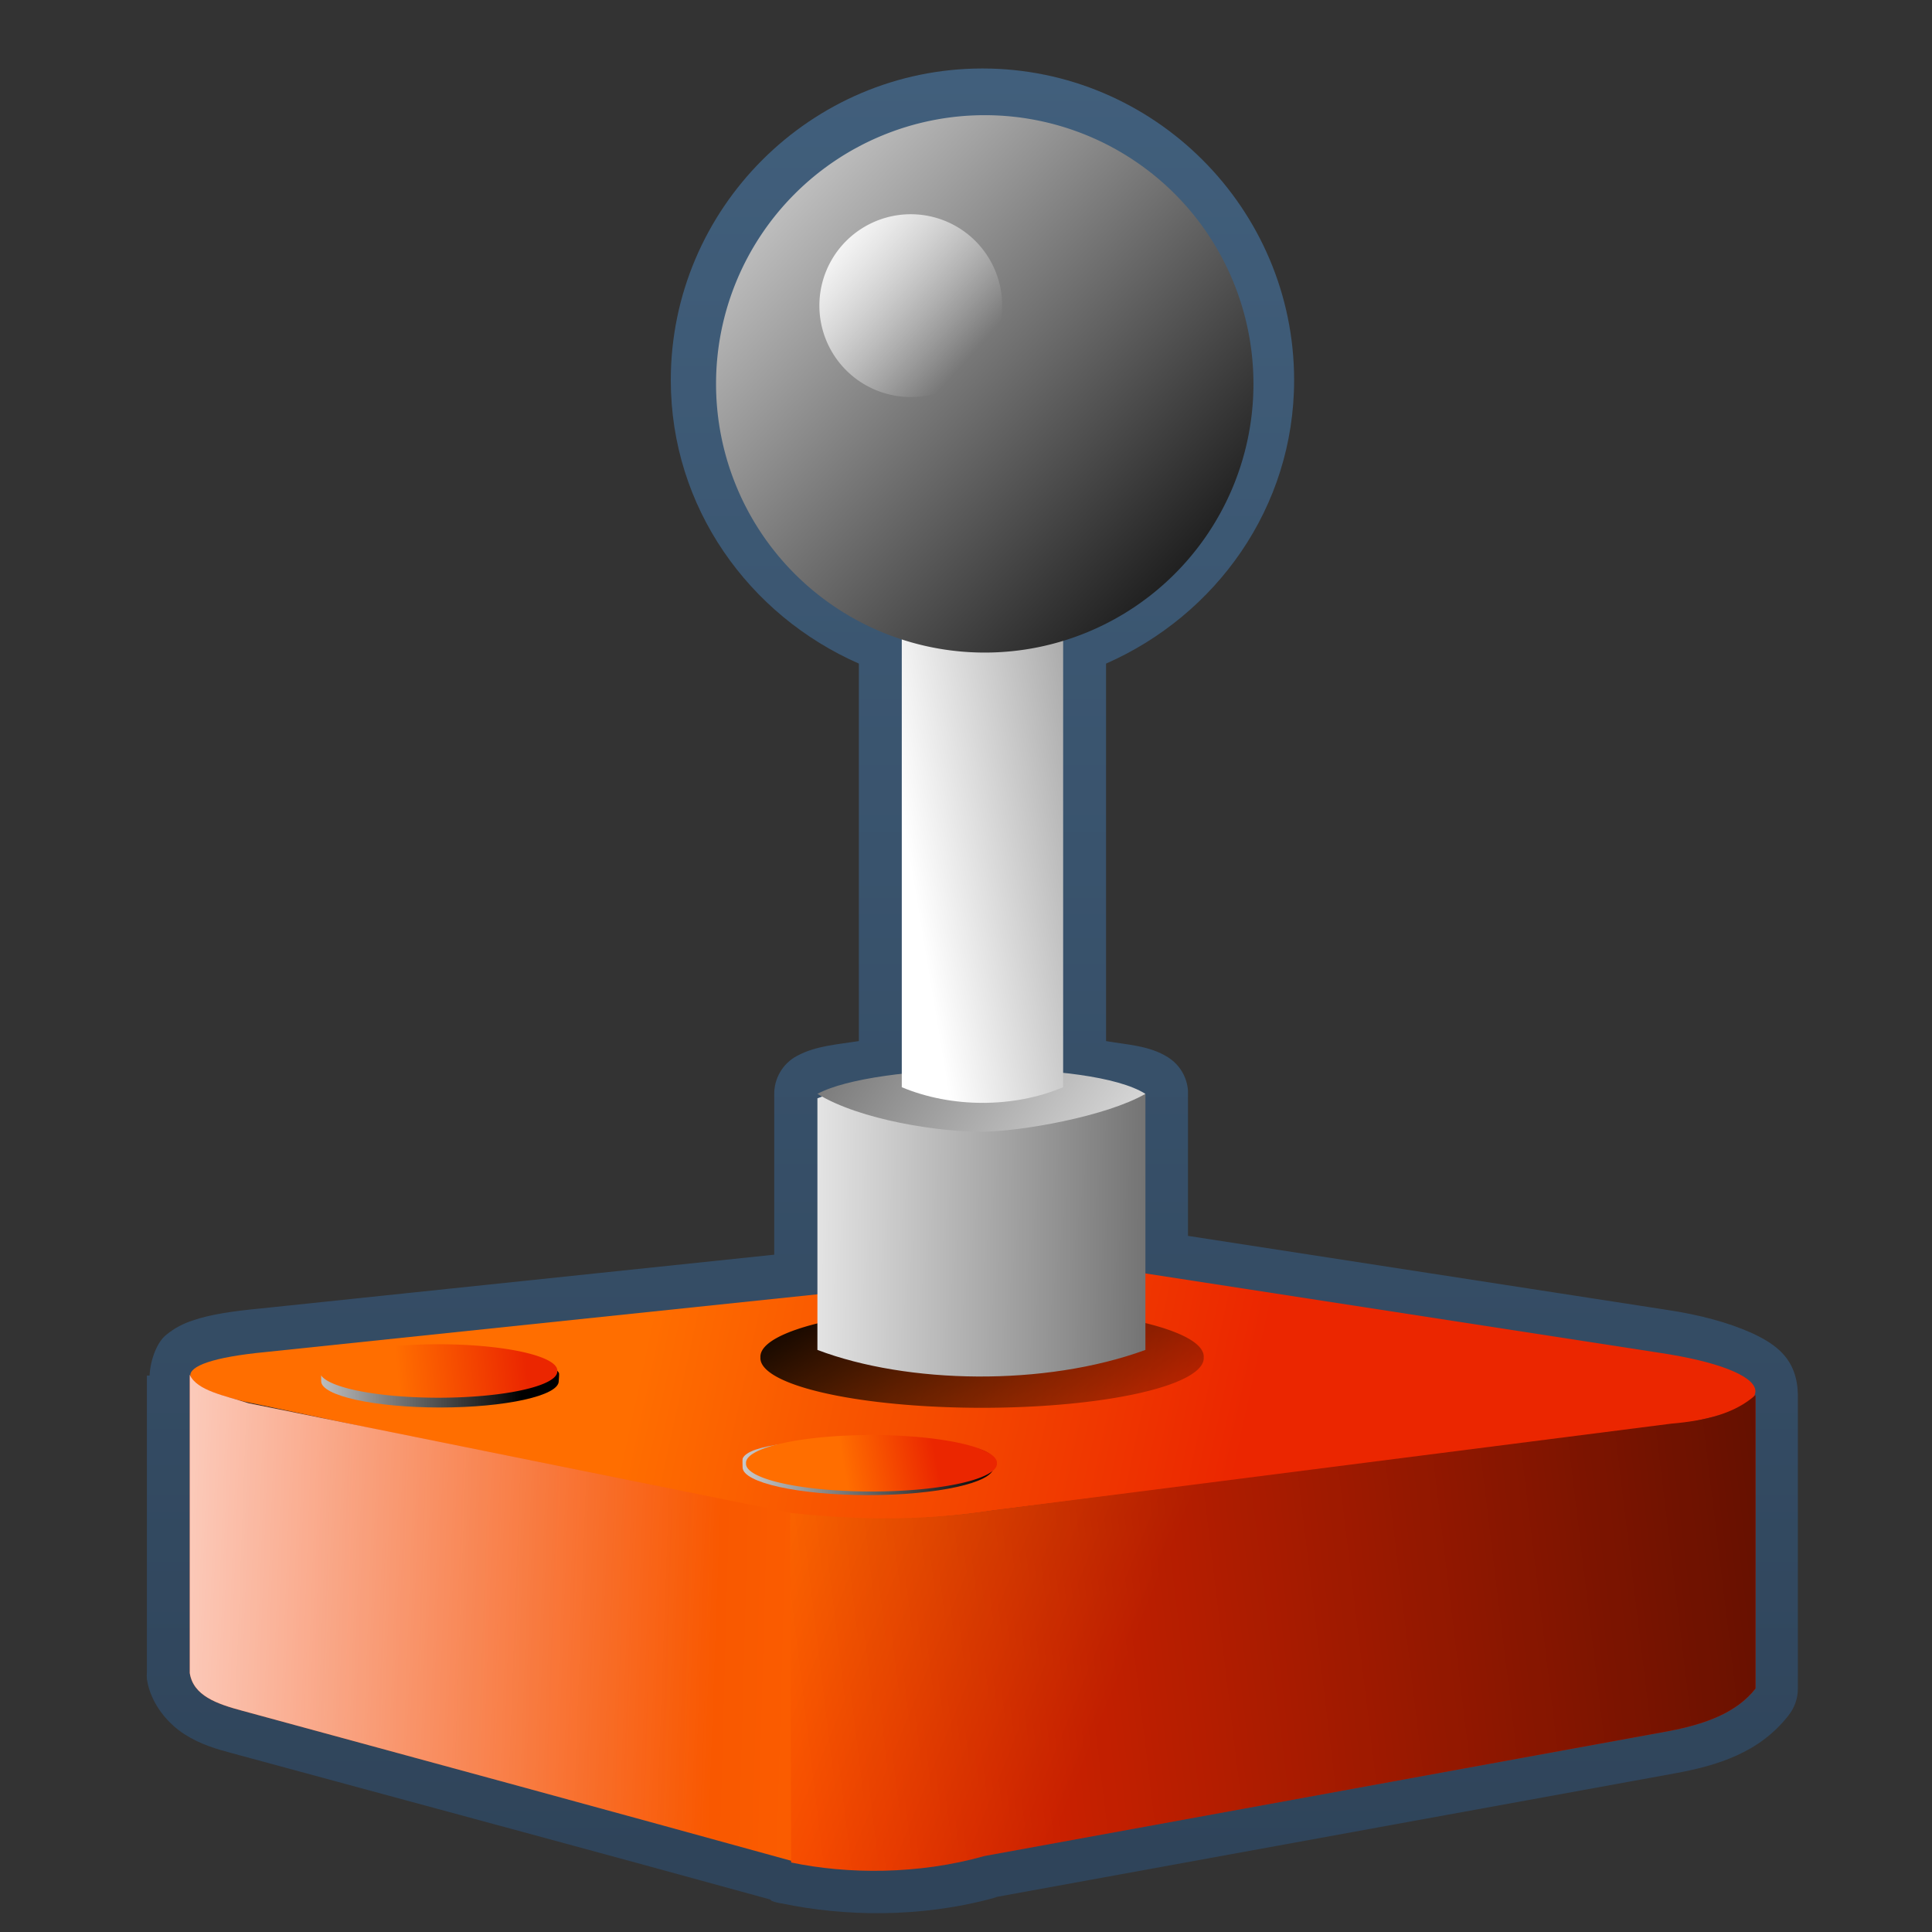 <?xml version="1.0" encoding="UTF-8" standalone="no"?>
<!-- Created with Inkscape (http://www.inkscape.org/) -->
<svg
   xmlns:dc="http://purl.org/dc/elements/1.1/"
   xmlns:cc="http://creativecommons.org/ns#"
   xmlns:rdf="http://www.w3.org/1999/02/22-rdf-syntax-ns#"
   xmlns:svg="http://www.w3.org/2000/svg"
   xmlns="http://www.w3.org/2000/svg"
   xmlns:xlink="http://www.w3.org/1999/xlink"
   xmlns:sodipodi="http://sodipodi.sourceforge.net/DTD/sodipodi-0.dtd"
   xmlns:inkscape="http://www.inkscape.org/namespaces/inkscape"
   width="128"
   height="128"
   id="svg2"
   sodipodi:version="0.32"
   inkscape:version="0.46"
   version="1.0"
   sodipodi:docname="input-gaming.svg"
   inkscape:output_extension="org.inkscape.output.svg.inkscape">
  <rect width="100%" height="100%" fill="#333333" stroke="none"/>
  <defs
     id="defs4">
    <linearGradient
       inkscape:collect="always"
       xlink:href="#linearGradient9863"
       id="linearGradient10531"
       x1="529.844"
       y1="986.146"
       x2="529.844"
       y2="944.438"
       gradientUnits="userSpaceOnUse"
       gradientTransform="matrix(2.848,0,0,2.848,-1439.746,-2685.264)" />
    <linearGradient
       inkscape:collect="always"
       xlink:href="#linearGradient5316"
       id="linearGradient10417"
       x1="500.572"
       y1="974.045"
       x2="514.356"
       y2="977.045"
       gradientUnits="userSpaceOnUse"
       gradientTransform="matrix(2.848,0,0,2.848,-1382.785,-2685.798)" />
    <linearGradient
       inkscape:collect="always"
       xlink:href="#linearGradient5344"
       id="linearGradient10533"
       x1="505.963"
       y1="972.718"
       x2="508.188"
       y2="978.342"
       gradientUnits="userSpaceOnUse" />
    <linearGradient
       inkscape:collect="always"
       xlink:href="#linearGradient5439"
       id="linearGradient10447"
       x1="502.661"
       y1="971.213"
       x2="520.077"
       y2="971.338"
       gradientUnits="userSpaceOnUse"
       gradientTransform="matrix(2.848,0,0,2.848,-1382.785,-2685.798)" />
    <linearGradient
       inkscape:collect="always"
       xlink:href="#linearGradient5439"
       id="linearGradient10449"
       x1="514.286"
       y1="969.89"
       x2="499.723"
       y2="959.765"
       gradientUnits="userSpaceOnUse"
       gradientTransform="matrix(2.848,0,0,2.848,-1382.785,-2684.224)" />
    <linearGradient
       inkscape:collect="always"
       xlink:href="#linearGradient5439"
       id="linearGradient10445"
       x1="506.498"
       y1="961.932"
       x2="519.69"
       y2="959.745"
       gradientUnits="userSpaceOnUse"
       gradientTransform="matrix(2.848,0,0,2.848,-1382.785,-2685.798)" />
    <linearGradient
       inkscape:collect="always"
       xlink:href="#linearGradient5439"
       id="linearGradient10451"
       x1="500.592"
       y1="945.48"
       x2="514.125"
       y2="958.362"
       gradientUnits="userSpaceOnUse" />
    <linearGradient
       inkscape:collect="always"
       xlink:href="#linearGradient5362"
       id="linearGradient10453"
       x1="502.625"
       y1="948.068"
       x2="511.733"
       y2="956.2"
       gradientUnits="userSpaceOnUse" />
    <linearGradient
       inkscape:collect="always"
       xlink:href="#linearGradient5439"
       id="linearGradient10463"
       x1="493.603"
       y1="975.558"
       x2="500.744"
       y2="975.558"
       gradientUnits="userSpaceOnUse"
       gradientTransform="matrix(2.507,0,0,3.315,-1220.82,-3142.609)" />
    <linearGradient
       inkscape:collect="always"
       xlink:href="#linearGradient5439"
       id="linearGradient10461"
       x1="493.597"
       y1="975.558"
       x2="501.693"
       y2="975.558"
       gradientUnits="userSpaceOnUse"
       gradientTransform="matrix(2.648,0,0,3.501,-1262.432,-3317.948)" />
    <linearGradient
       inkscape:collect="always"
       xlink:href="#linearGradient5316"
       id="linearGradient10432"
       x1="511.935"
       y1="980.669"
       x2="480.096"
       y2="979.794"
       gradientUnits="userSpaceOnUse"
       gradientTransform="matrix(2.848,0,0,2.848,-1382.785,-2685.798)" />
    <linearGradient
       inkscape:collect="always"
       xlink:href="#linearGradient5316"
       id="linearGradient10429"
       x1="502.777"
       y1="977.267"
       x2="512.017"
       y2="981.017"
       gradientUnits="userSpaceOnUse"
       gradientTransform="matrix(2.848,0,0,2.848,-1382.785,-2685.798)" />
    <linearGradient
       inkscape:collect="always"
       xlink:href="#linearGradient5362"
       id="linearGradient10440"
       x1="485.185"
       y1="980.044"
       x2="502.221"
       y2="980.669"
       gradientUnits="userSpaceOnUse"
       gradientTransform="matrix(2.848,0,0,2.848,-1382.785,-2685.798)" />
    <linearGradient
       inkscape:collect="always"
       xlink:href="#linearGradient5344"
       id="linearGradient10443"
       x1="544"
       y1="977.017"
       x2="503.902"
       y2="981.862"
       gradientUnits="userSpaceOnUse"
       gradientTransform="matrix(2.848,0,0,2.848,-1382.785,-2685.798)" />
    <linearGradient
       inkscape:collect="always"
       xlink:href="#linearGradient12336"
       id="linearGradient10457"
       x1="497.473"
       y1="975.71"
       x2="500.864"
       y2="975.293"
       gradientUnits="userSpaceOnUse" />
    <linearGradient
       inkscape:collect="always"
       xlink:href="#linearGradient12336"
       id="linearGradient10455"
       x1="497.84"
       y1="975.558"
       x2="500.076"
       y2="975.034"
       gradientUnits="userSpaceOnUse" />
    <linearGradient
       inkscape:collect="always"
       xlink:href="#linearGradient5439"
       id="linearGradient8563"
       gradientUnits="userSpaceOnUse"
       gradientTransform="matrix(2.677,0,0,2.677,-1298.621,-1368.634)"
       x1="526.17"
       y1="503.095"
       x2="475.611"
       y2="610.345" />
    <linearGradient
       inkscape:collect="always"
       xlink:href="#linearGradient5316"
       id="linearGradient8567"
       gradientUnits="userSpaceOnUse"
       gradientTransform="matrix(2.677,0,0,2.677,-816.847,-619.208)"
       x1="313.441"
       y1="239.289"
       x2="325.081"
       y2="277.164" />
    <linearGradient
       inkscape:collect="always"
       xlink:href="#linearGradient5362"
       id="linearGradient8571"
       gradientUnits="userSpaceOnUse"
       gradientTransform="matrix(2.677,0,0,2.677,-1298.621,-1368.634)"
       x1="485.441"
       y1="511.164"
       x2="501.831"
       y2="538.164" />
    <linearGradient
       inkscape:collect="always"
       xlink:href="#linearGradient5439"
       id="linearGradient8591"
       gradientUnits="userSpaceOnUse"
       gradientTransform="matrix(2.677,0,0,2.677,-1298.621,-1368.634)"
       x1="508.095"
       y1="501.593"
       x2="556.494"
       y2="608.891" />
    <linearGradient
       inkscape:collect="always"
       xlink:href="#linearGradient5439"
       id="linearGradient8595"
       gradientUnits="userSpaceOnUse"
       gradientTransform="matrix(2.677,0,0,2.677,-1298.621,-1368.634)"
       x1="526.17"
       y1="503.095"
       x2="475.611"
       y2="610.345" />
    <linearGradient
       inkscape:collect="always"
       xlink:href="#linearGradient5344"
       id="linearGradient8597"
       gradientUnits="userSpaceOnUse"
       gradientTransform="matrix(2.677,0,0,2.677,-1298.621,-1368.634)"
       x1="510.481"
       y1="531.759"
       x2="507.98"
       y2="531.759" />
    <linearGradient
       inkscape:collect="always"
       xlink:href="#linearGradient5362"
       id="linearGradient8600"
       gradientUnits="userSpaceOnUse"
       gradientTransform="matrix(2.677,0,0,2.677,-1298.621,-1368.634)"
       x1="518.287"
       y1="504.695"
       x2="505.927"
       y2="537.369" />
    <linearGradient
       inkscape:collect="always"
       xlink:href="#linearGradient9863"
       id="linearGradient9875"
       gradientUnits="userSpaceOnUse"
       x1="89.358"
       y1="34.902"
       x2="89.358"
       y2="-7.064"
       gradientTransform="matrix(2.677,0,0,2.677,-174.385,23.158)" />
    <linearGradient
       id="linearGradient2481">
      <stop
         id="stop2483"
         offset="0"
         style="stop-color:#87c6ff;stop-opacity:1;" />
      <stop
         style="stop-color:#eb2600;stop-opacity:1;"
         offset="0.5"
         id="stop3944" />
      <stop
         id="stop2485"
         offset="1"
         style="stop-color:#eb2600;stop-opacity:1;" />
    </linearGradient>
    <linearGradient
       id="linearGradient12578">
      <stop
         style="stop-color:#e9b551;stop-opacity:1;"
         offset="0"
         id="stop12580" />
      <stop
         style="stop-color:#b48739;stop-opacity:1;"
         offset="1"
         id="stop12582" />
    </linearGradient>
    <linearGradient
       id="linearGradient12594">
      <stop
         id="stop12596"
         offset="0"
         style="stop-color:#e9b551;stop-opacity:1;" />
      <stop
         id="stop12598"
         offset="1"
         style="stop-color:#e9b551;stop-opacity:0;" />
    </linearGradient>
    <linearGradient
       id="linearGradient5316">
      <stop
         style="stop-color:#ff6e00;stop-opacity:1;"
         offset="0"
         id="stop5320" />
      <stop
         style="stop-color:#eb2600;stop-opacity:1;"
         offset="1"
         id="stop5322" />
    </linearGradient>
    <linearGradient
       id="linearGradient9863">
      <stop
         style="stop-color:#2f445a;stop-opacity:1;"
         offset="0"
         id="stop9865" />
      <stop
         style="stop-color:#415f7c;stop-opacity:1"
         offset="1"
         id="stop9867" />
    </linearGradient>
    <linearGradient
       id="linearGradient12336">
      <stop
         id="stop12338"
         offset="0"
         style="stop-color:#ff6e00;stop-opacity:1;" />
      <stop
         id="stop12340"
         offset="1"
         style="stop-color:#eb2600;stop-opacity:1;" />
    </linearGradient>
    <linearGradient
       id="linearGradient5362">
      <stop
         style="stop-color:#ffffff;stop-opacity:1;"
         offset="0"
         id="stop5364" />
      <stop
         style="stop-color:#ffffff;stop-opacity:0;"
         offset="1"
         id="stop5366" />
    </linearGradient>
    <linearGradient
       id="linearGradient5439">
      <stop
         style="stop-color:#ffffff;stop-opacity:1;"
         offset="0"
         id="stop5441" />
      <stop
         style="stop-color:#000000;stop-opacity:1;"
         offset="1"
         id="stop5443" />
    </linearGradient>
    <linearGradient
       inkscape:collect="always"
       xlink:href="#linearGradient5439"
       id="linearGradient13309"
       gradientUnits="userSpaceOnUse"
       x1="499.907"
       y1="953.395"
       x2="652.752"
       y2="1116.941"
       gradientTransform="matrix(2.677,0,0,2.677,-1298.677,-2514.903)" />
    <linearGradient
       inkscape:collect="always"
       id="linearGradient5398">
      <stop
         style="stop-color:#87c6ff;stop-opacity:1;"
         offset="0"
         id="stop5400" />
      <stop
         style="stop-color:#87c6ff;stop-opacity:0"
         offset="1"
         id="stop5402" />
    </linearGradient>
    <linearGradient
       inkscape:collect="always"
       xlink:href="#linearGradient5398"
       id="linearGradient13322"
       gradientUnits="userSpaceOnUse"
       x1="500.878"
       y1="948.12"
       x2="500.878"
       y2="953.175"
       gradientTransform="matrix(2.677,0,0,2.677,-1298.677,-2514.903)" />
    <linearGradient
       id="linearGradient5344">
      <stop
         style="stop-color:#000000;stop-opacity:1;"
         offset="0"
         id="stop5346" />
      <stop
         style="stop-color:#000000;stop-opacity:0;"
         offset="1"
         id="stop5348" />
    </linearGradient>
    <linearGradient
       inkscape:collect="always"
       xlink:href="#linearGradient5344"
       id="linearGradient13314"
       gradientUnits="userSpaceOnUse"
       x1="544.89"
       y1="919.058"
       x2="506.015"
       y2="969.808"
       gradientTransform="translate(-485.21,-859.439)" />
    <linearGradient
       id="linearGradient8702">
      <stop
         id="stop8704"
         offset="0"
         style="stop-color:#ff6e00;stop-opacity:1;" />
      <stop
         id="stop8706"
         offset="1"
         style="stop-color:#eb2600;stop-opacity:1;" />
    </linearGradient>
    <linearGradient
       inkscape:collect="always"
       xlink:href="#linearGradient8702"
       id="linearGradient13316"
       gradientUnits="userSpaceOnUse"
       gradientTransform="matrix(2.677,0,0,2.677,-1779.542,-994.637)"
       x1="700.131"
       y1="378.87"
       x2="707.805"
       y2="395.749" />
    <inkscape:perspective
       sodipodi:type="inkscape:persp3d"
       inkscape:vp_x="0 : 526.18109 : 1"
       inkscape:vp_y="0 : 1000 : 0"
       inkscape:vp_z="744.09448 : 526.18109 : 1"
       inkscape:persp3d-origin="372.04724 : 350.78739 : 1"
       id="perspective10" />
  </defs>
  <sodipodi:namedview
     id="base"
     pagecolor="#ffffff"
     bordercolor="#666666"
     borderopacity="1.0"
     inkscape:pageopacity="0.0"
     inkscape:pageshadow="2"
     inkscape:zoom="1.7692308"
     inkscape:cx="61.192877"
     inkscape:cy="66.424839"
     inkscape:document-units="px"
     inkscape:current-layer="layer1"
     showgrid="false"
     inkscape:showpageshadow="false"
     inkscape:window-width="1024"
     inkscape:window-height="713"
     inkscape:window-x="0"
     inkscape:window-y="6"
     showguides="true"
     inkscape:guide-bbox="true" />
  <g
     inkscape:label="Capa 1"
     inkscape:groupmode="layer"
     id="layer1">
    <path
       style="fill:url(#linearGradient10531);fill-opacity:1;fill-rule:evenodd;stroke:none;stroke-width:2;stroke-linecap:round;stroke-linejoin:round;stroke-miterlimit:4;stroke-dasharray:none;stroke-opacity:1;display:inline"
       d="M 65.09,4.537 C 53.724,4.537 44.442,13.819 44.442,25.186 C 44.442,33.618 49.617,40.761 56.902,43.965 L 56.902,68.975 C 55.5,69.198 54.053,69.28 52.808,69.954 C 51.856,70.458 51.271,71.457 51.295,72.535 C 51.291,72.624 51.291,72.713 51.295,72.802 L 51.295,83.126 L 17.297,86.686 C 15.397,86.868 13.952,87.08 12.758,87.487 C 12.16,87.69 11.601,87.95 10.977,88.466 C 10.43,88.919 9.964,90.03 9.91,91.136 L 9.732,91.136 L 9.732,91.492 L 9.732,110.805 C 9.72,110.953 9.72,111.102 9.732,111.25 C 9.982,112.892 11.147,114.213 12.224,114.899 C 13.3,115.586 14.39,115.89 15.339,116.145 C 27.308,119.397 39.489,122.663 51.028,125.846 C 51.057,125.877 51.087,125.906 51.117,125.935 C 51.346,126.025 51.585,126.085 51.829,126.113 C 55.904,126.967 60.936,127.08 65.802,125.757 L 66.069,125.668 L 111.015,117.48 C 113.744,116.976 116.566,116.133 118.491,113.653 C 118.895,113.148 119.115,112.52 119.114,111.873 L 119.114,92.382 C 119.055,90.086 117.768,89.093 115.999,88.288 C 114.499,87.629 112.695,87.12 110.392,86.775 L 78.708,81.88 L 78.708,72.98 C 78.708,72.979 78.706,72.911 78.708,72.891 C 78.707,72.892 78.7,72.737 78.708,72.624 C 78.708,72.594 78.708,72.564 78.708,72.535 C 78.71,72.475 78.71,72.416 78.708,72.357 C 78.705,72.273 78.71,72.292 78.708,72.268 C 78.646,71.355 78.149,70.527 77.373,70.043 C 76.15,69.267 74.662,69.218 73.279,68.975 L 73.279,43.965 C 80.564,40.761 85.739,33.618 85.739,25.186 C 85.739,13.819 76.457,4.537 65.09,4.537 z M 65.09,10.234 C 73.375,10.234 80.043,16.901 80.043,25.186 C 80.043,31.886 75.579,37.516 69.541,39.426 C 68.353,39.817 67.559,40.935 67.582,42.185 L 67.582,71.111 C 67.576,72.585 68.696,73.82 70.163,73.959 C 71.673,74.122 72.265,74.366 73.012,74.582 L 73.012,84.372 C 72.994,85.786 74.018,86.999 75.415,87.22 L 109.502,92.471 C 111.371,92.751 112.682,93.068 113.418,93.361 L 113.418,110.36 C 112.726,110.981 111.787,111.622 109.947,111.962 L 64.734,120.239 C 64.646,120.235 64.556,120.235 64.468,120.239 C 60.868,121.258 56.999,121.258 53.787,120.684 C 53.703,120.669 53.604,120.611 53.52,120.595 C 53.433,120.561 53.344,120.532 53.253,120.506 C 41.504,117.261 28.924,113.931 16.763,110.627 C 16.064,110.439 15.637,110.213 15.428,110.093 L 15.428,92.827 C 16.001,92.69 16.587,92.502 17.831,92.382 L 54.41,88.555 C 55.878,88.417 56.998,87.181 56.991,85.707 L 56.991,74.671 C 57.833,74.455 58.56,74.224 60.106,74.048 C 61.539,73.867 62.609,72.643 62.599,71.2 L 62.599,42.185 C 62.622,40.935 61.828,39.817 60.64,39.426 C 54.602,37.516 50.138,31.886 50.138,25.186 C 50.138,16.901 56.806,10.234 65.09,10.234 z"
       id="path10465"
       sodipodi:nodetypes="csccsscccssccccssscsccccsccccccssssssccsccscccscccccccccssssccccccscccsc" />
    <path
       sodipodi:nodetypes="cccccccc"
       id="path10380"
       d="M 48.756,99.774 L 17.146,93.054 C 11.549,91.976 10.496,90.259 17.603,89.576 L 72.447,83.837 L 109.948,89.626 C 117.595,90.773 119.214,93.299 109.922,94.535 L 65.835,100.071 C 59.612,101.034 54.034,100.704 48.756,99.774 z"
       style="fill:url(#linearGradient10417);fill-rule:evenodd;stroke:none;stroke-width:1px;stroke-linecap:round;stroke-linejoin:round;stroke-opacity:1;display:inline" />
    <path
       sodipodi:type="arc"
       style="opacity:1;fill:url(#linearGradient10533);fill-opacity:1;stroke:none;stroke-width:1;stroke-linecap:round;stroke-linejoin:round;stroke-miterlimit:4;stroke-dasharray:none;stroke-dashoffset:0;stroke-opacity:1;display:inline"
       id="path10434"
       sodipodi:cx="508.1875"
       sodipodi:cy="974.61218"
       sodipodi:rx="4.9375"
       sodipodi:ry="0.75"
       d="M 513.125,974.612 A 4.938,0.75 0 1 1 503.25,974.612 A 4.938,0.75 0 1 1 513.125,974.612 z"
       transform="matrix(2.974,0,0,4.391,-1446.285,-4189.591)" />
    <path
       style="fill:url(#linearGradient10447);fill-opacity:1;stroke:none;stroke-width:1;stroke-linecap:round;stroke-linejoin:round;stroke-miterlimit:4;stroke-dashoffset:0;stroke-opacity:1;display:inline"
       d="M 54.156,72.766 C 60.45,70.269 70.913,70.377 75.887,72.499 L 75.887,89.436 C 69.227,91.873 60.111,91.696 54.156,89.436 L 54.156,72.766 z"
       id="rect10398"
       sodipodi:nodetypes="ccccc" />
    <path
       sodipodi:nodetypes="ccsc"
       id="path10401"
       d="M 54.156,72.471 C 57.958,70.413 72.248,70.162 75.887,72.471 C 73.281,73.967 67.646,74.968 65.023,74.98 C 62.253,74.992 56.998,74.218 54.156,72.471 z"
       style="fill:url(#linearGradient10449);fill-opacity:1;stroke:none;stroke-width:1;stroke-linecap:round;stroke-linejoin:round;stroke-miterlimit:4;stroke-dashoffset:0;stroke-opacity:1;display:inline" />
    <path
       style="fill:url(#linearGradient10445);fill-opacity:1;stroke:none;stroke-width:1;stroke-linecap:round;stroke-linejoin:round;stroke-miterlimit:4;stroke-dashoffset:0;stroke-opacity:1;display:inline"
       d="M 59.745,37.834 L 70.436,37.834 L 70.436,72.031 C 67.148,73.42 63.033,73.406 59.745,72.031 L 59.745,37.834 z"
       id="rect10394"
       sodipodi:nodetypes="ccccc" />
    <path
       sodipodi:type="arc"
       style="opacity:1;fill:url(#linearGradient10451);fill-opacity:1;stroke:none;stroke-width:2;stroke-linecap:round;stroke-linejoin:round;stroke-miterlimit:4;stroke-dasharray:none;stroke-dashoffset:0;stroke-opacity:1;display:inline"
       id="path10390"
       sodipodi:cx="508.375"
       sodipodi:cy="952.61218"
       sodipodi:rx="5.75"
       sodipodi:ry="5.75"
       d="M 514.125,952.612 A 5.75,5.75 0 1 1 502.625,952.612 A 5.75,5.75 0 1 1 514.125,952.612 z"
       transform="matrix(3.096,0,0,3.096,-1508.687,-2923.854)" />
    <path
       transform="matrix(1.053,0,0,1.053,-474.978,-982.852)"
       d="M 514.125,952.612 A 5.75,5.75 0 1 1 502.625,952.612 A 5.75,5.75 0 1 1 514.125,952.612 z"
       sodipodi:ry="5.75"
       sodipodi:rx="5.75"
       sodipodi:cy="952.61218"
       sodipodi:cx="508.375"
       id="path10392"
       style="opacity:1;fill:url(#linearGradient10453);fill-opacity:1;stroke:none;stroke-width:2;stroke-linecap:round;stroke-linejoin:round;stroke-miterlimit:4;stroke-dasharray:none;stroke-dashoffset:0;stroke-opacity:1;display:inline"
       sodipodi:type="arc" />
    <path
       style="fill:url(#linearGradient10463);fill-opacity:1;stroke:none;stroke-width:1;stroke-linecap:round;stroke-linejoin:round;stroke-miterlimit:4;stroke-dashoffset:0;stroke-opacity:1;display:inline"
       d="M 37.017,91.511 C 37.017,92.471 33.492,93.25 29.148,93.25 C 24.804,93.25 21.279,92.471 21.279,91.511 C 21.279,91.44 21.264,91.036 21.302,90.968 C 21.769,90.106 25.124,89.771 29.148,89.771 C 33.177,89.771 36.569,90.096 37.03,90.96 C 37.066,91.027 37.017,91.441 37.017,91.511 z"
       id="path10404"
       sodipodi:nodetypes="csssssc" />
    <path
       style="fill:url(#linearGradient10461);fill-opacity:1;stroke:none;stroke-width:1;stroke-linecap:round;stroke-linejoin:round;stroke-miterlimit:4;stroke-dashoffset:0;stroke-opacity:1;display:inline"
       d="M 65.819,97.218 C 65.819,98.232 62.096,99.055 57.509,99.055 C 52.922,99.055 49.199,98.232 49.199,97.218 C 49.199,97.158 49.179,96.686 49.204,96.627 C 49.612,95.697 53.195,95.381 57.509,95.381 C 61.845,95.381 65.431,95.682 65.808,96.62 C 65.83,96.674 65.819,97.162 65.819,97.218 z"
       id="path10407"
       sodipodi:nodetypes="csssssc" />
    <path
       style="fill:url(#linearGradient10432);fill-rule:evenodd;stroke:none;stroke-width:1px;stroke-linecap:round;stroke-linejoin:round;stroke-opacity:1;display:inline"
       d="M 12.573,91.081 L 12.573,110.843 C 12.803,112.346 14.367,112.889 16.055,113.342 C 28.253,116.656 40.746,120.058 52.502,123.305 L 56.109,111.217 L 52.378,100.229 L 16.452,92.966 C 14.918,92.464 13.049,92.14 12.573,91.081 z"
       id="path10410"
       sodipodi:nodetypes="cccccccc" />
    <path
       sodipodi:nodetypes="ccccccccc"
       id="path10412"
       d="M 116.31,92.421 L 116.31,111.868 C 115.043,113.5 112.9,114.257 110.453,114.709 L 65.231,122.964 C 60.832,124.209 56.145,124.177 52.414,123.395 L 52.351,100.236 C 56.498,100.67 60.812,100.813 65.626,100.079 L 110.727,94.32 C 112.936,94.135 114.927,93.669 116.31,92.421 z"
       style="fill:url(#linearGradient10429);fill-rule:evenodd;stroke:none;stroke-width:1px;stroke-linecap:round;stroke-linejoin:round;stroke-opacity:1;display:inline" />
    <path
       sodipodi:nodetypes="cccccccc"
       id="path10421"
       d="M 12.573,91.081 L 12.573,110.843 C 12.803,112.346 14.367,112.889 16.055,113.342 C 28.253,116.656 40.746,120.058 52.502,123.305 L 56.109,111.217 L 52.378,100.229 L 16.452,92.966 C 14.918,92.464 13.049,92.14 12.573,91.081 z"
       style="fill:url(#linearGradient10440);fill-rule:evenodd;stroke:none;stroke-width:1px;stroke-linecap:round;stroke-linejoin:round;stroke-opacity:1;display:inline" />
    <path
       style="fill:url(#linearGradient10443);fill-opacity:1;fill-rule:evenodd;stroke:none;stroke-width:1px;stroke-linecap:round;stroke-linejoin:round;stroke-opacity:1;display:inline"
       d="M 116.31,92.421 L 116.31,111.868 C 115.043,113.5 112.9,114.257 110.453,114.709 L 65.231,122.964 C 60.832,124.209 56.145,124.177 52.414,123.395 L 52.351,100.236 C 56.498,100.67 60.812,100.813 65.626,100.079 L 110.727,94.32 C 112.936,94.135 114.927,93.669 116.31,92.421 z"
       id="path10423"
       sodipodi:nodetypes="ccccccccc" />
    <path
       transform="matrix(2.507,0,0,3.315,-1220.82,-3143.143)"
       d="M 501.692,975.558 A 3.139,0.525 0 1 1 495.415,975.558 A 3.139,0.525 0 1 1 501.692,975.558 z"
       sodipodi:ry="0.52474278"
       sodipodi:rx="3.1387637"
       sodipodi:cy="975.55829"
       sodipodi:cx="498.5535"
       id="path10436"
       style="opacity:1;fill:url(#linearGradient10457);fill-opacity:1;stroke:none;stroke-width:1;stroke-linecap:round;stroke-linejoin:round;stroke-miterlimit:4;stroke-dasharray:none;stroke-dashoffset:0;stroke-opacity:1;display:inline"
       sodipodi:type="arc" />
    <path
       sodipodi:type="arc"
       style="opacity:1;fill:url(#linearGradient10455);fill-opacity:1;stroke:none;stroke-width:1;stroke-linecap:round;stroke-linejoin:round;stroke-miterlimit:4;stroke-dasharray:none;stroke-dashoffset:0;stroke-opacity:1;display:inline"
       id="path10438"
       sodipodi:cx="498.5535"
       sodipodi:cy="975.55829"
       sodipodi:rx="3.1387637"
       sodipodi:ry="0.52474278"
       d="M 501.692,975.558 A 3.139,0.525 0 1 1 495.415,975.558 A 3.139,0.525 0 1 1 501.692,975.558 z"
       transform="matrix(2.648,0,0,3.501,-1262.432,-3318.483)" />
  </g>
</svg>
